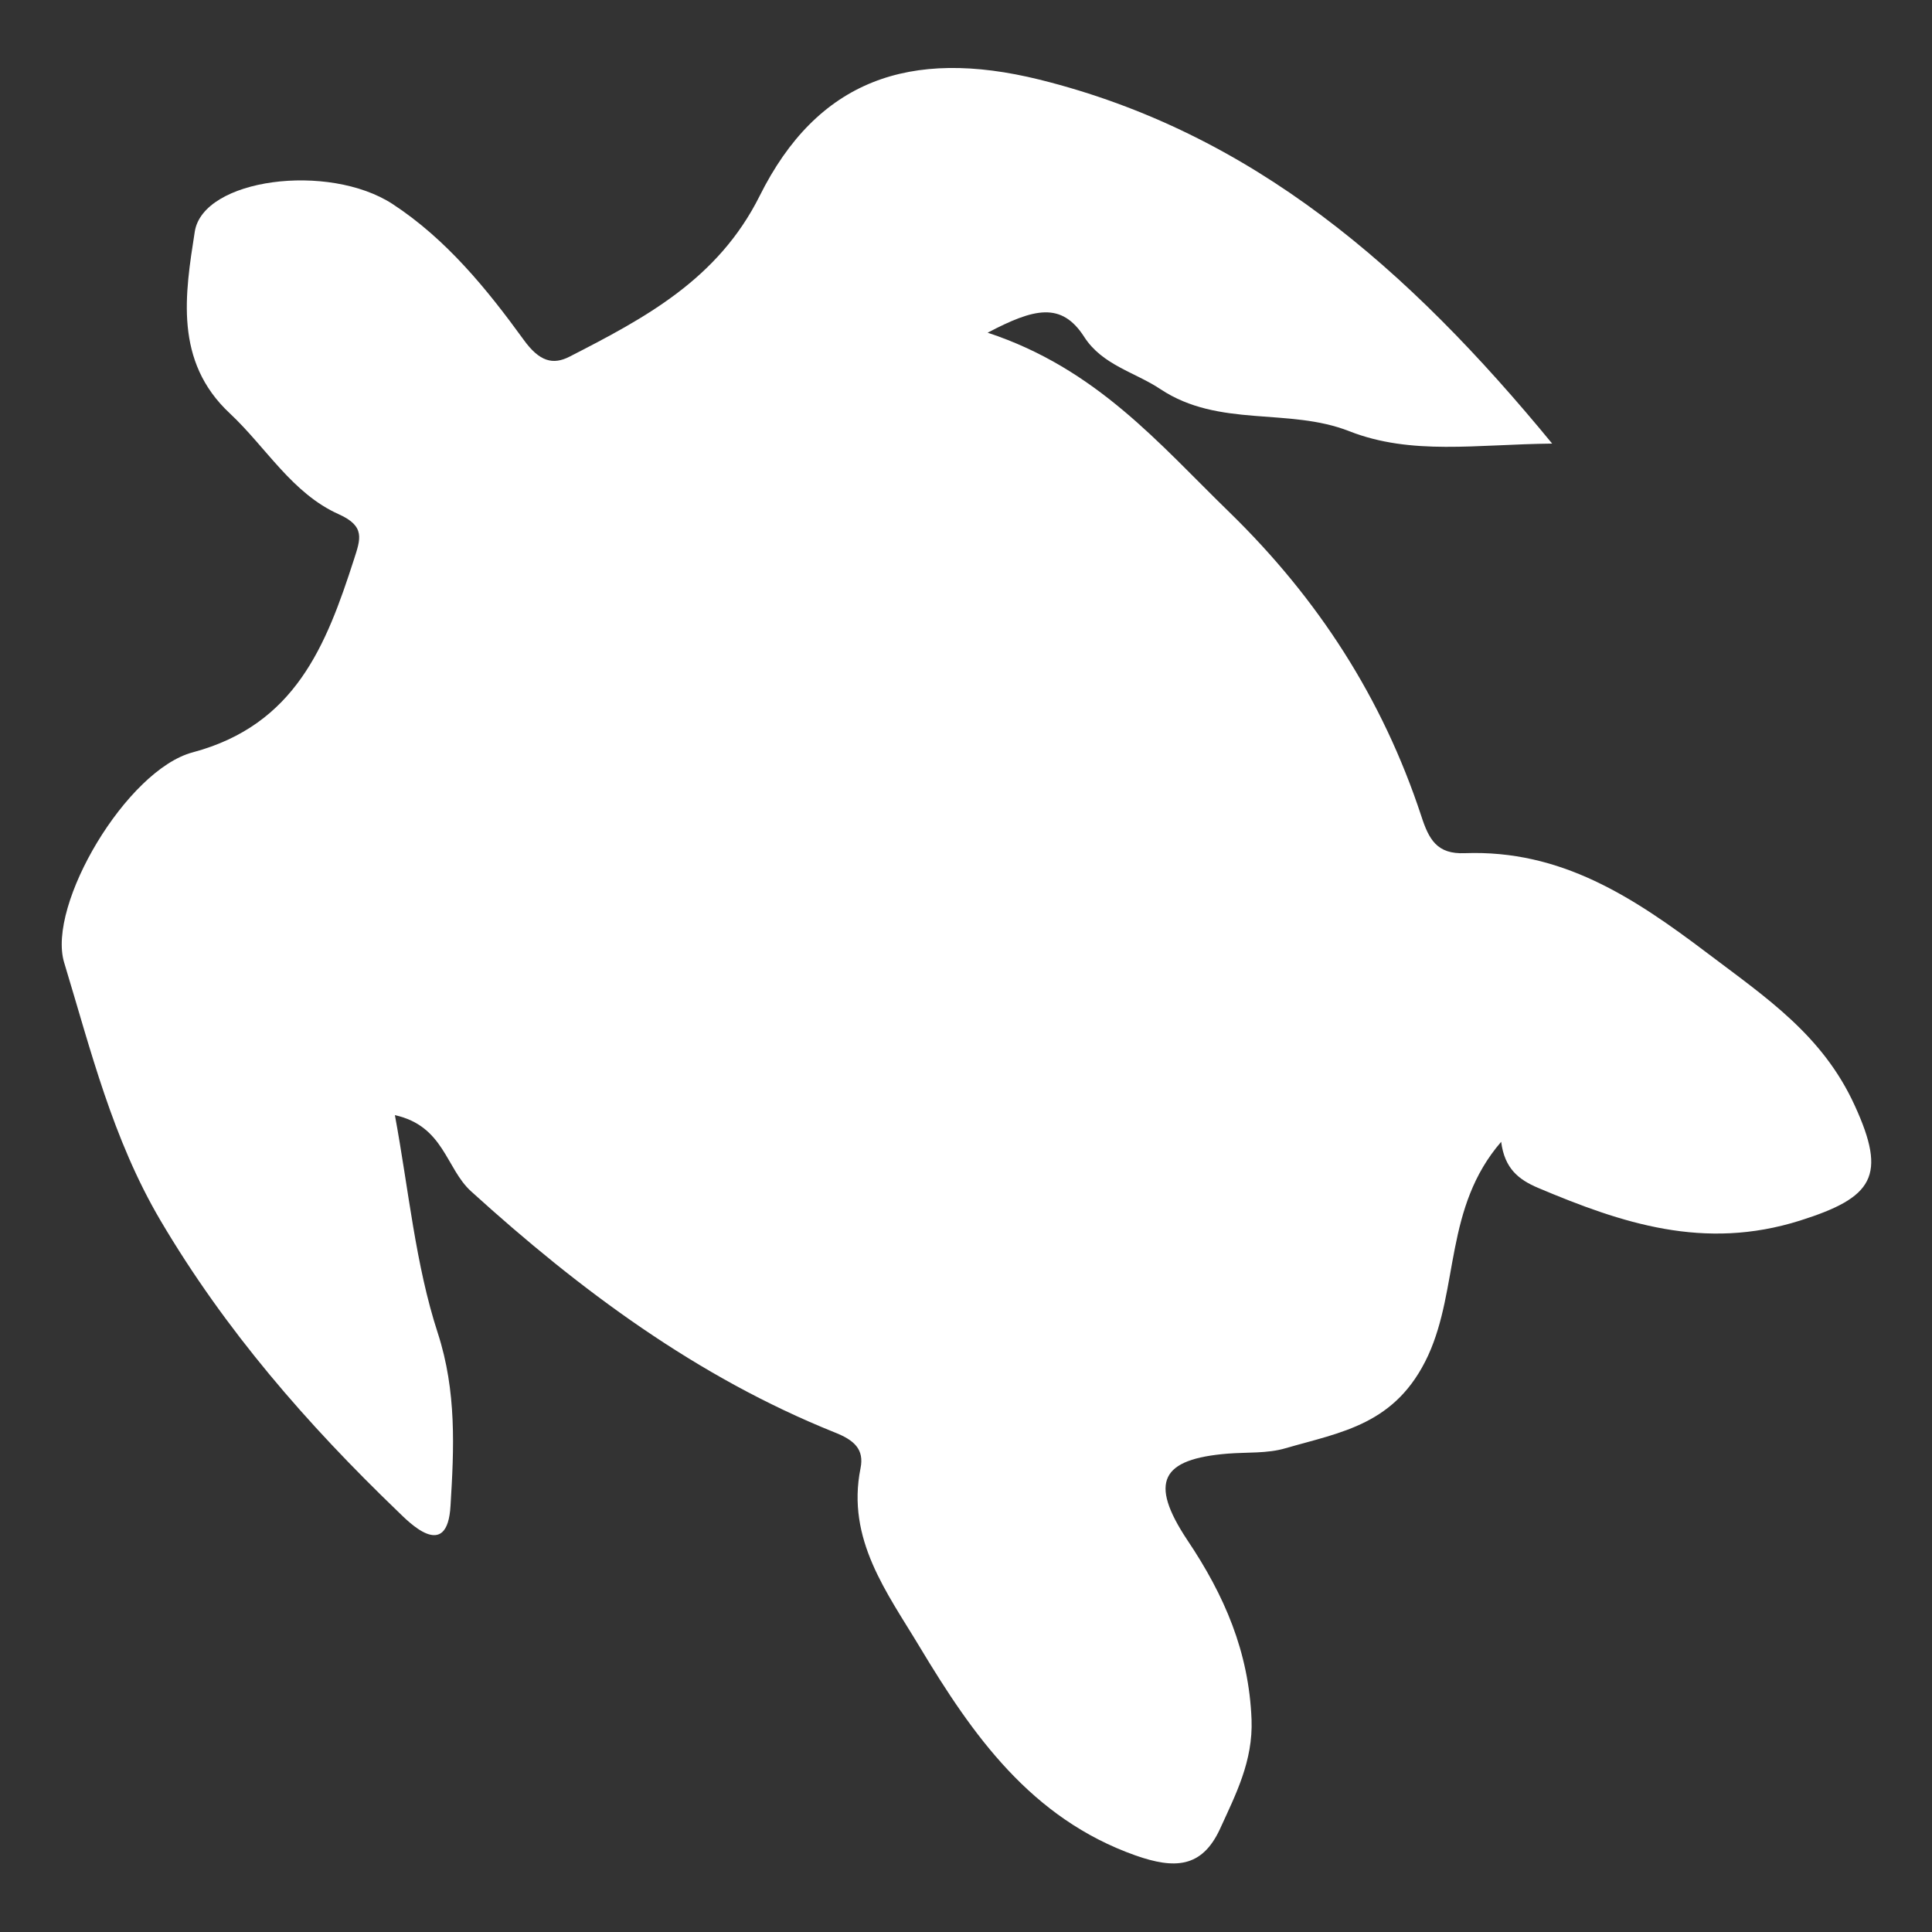 <?xml version="1.0" encoding="utf-8"?>
<!-- Generator: Adobe Illustrator 24.0.0, SVG Export Plug-In . SVG Version: 6.00 Build 0)  -->
<svg version="1.1" id="Layer_1" xmlns="http://www.w3.org/2000/svg" xmlns:xlink="http://www.w3.org/1999/xlink" x="0px" y="0px"
	 viewBox="0 0 500 500" style="enable-background:new 0 0 500 500;" xml:space="preserve">
<rect x="0" y="0" width="500" height="500" fill="#333333" stroke="none"/>
<path d="M401.7,114.8c-19.7,0.2-36.4,3.1-52.5-3.2c-15.7-6.2-33.7-0.8-48.9-10.9c-6.6-4.4-15-6.2-19.7-13.5c-5.9-9.2-13-7.4-25-1.1
	c28.2,9.3,44.4,28.8,62.5,46.4c23.1,22.5,39.7,48.3,49.7,78.6c2,6.2,4.1,10,11.3,9.7c24.9-0.9,43.5,11.3,62.8,25.9
	c15.2,11.5,29.8,21.2,38.1,39.4c8.4,18.3,4.8,23.8-14.2,29.8c-24.8,7.8-46,0.7-67.8-8.5c-4.9-2.1-8.6-4.9-9.5-11.9
	c-14.7,17-10.9,37.8-18.9,55.3c-8.3,17.9-22.4,19.8-36.9,24c-4.7,1.4-10,1-15,1.4c-17.1,1.4-20.5,7.2-10.4,22.4
	c9.6,14.3,15.9,28.9,16.6,46.4c0.4,10.8-4.1,19.4-8.2,28.4c-4.7,10.1-11.8,10.3-21.8,6.8c-27.1-9.6-42.2-31.2-55.9-54
	c-8.4-14-19-27.8-15.3-46.2c1-4.9-1.6-7.3-6.7-9.3c-35.6-14.3-65.9-36.8-94.1-62.4c-6.5-5.9-7-16.9-19.7-19.7
	c3.6,19.5,5.3,38.6,11.1,56.4c4.9,15.1,4.2,29.9,3.3,44.6c-0.8,14.9-11.1,4-13.6,1.6c-23.5-22.6-44.7-46.9-61.5-75.4
	c-12.4-21.1-18-44-24.9-66.7c-4.5-14.9,16.2-49.9,33.3-54.4c26.5-7.1,34.5-27.6,41.7-49.9c1.7-5.3,3-8.6-3.9-11.7
	c-12.1-5.4-18.8-17.3-28.2-26.1c-14.5-13.5-11.6-31-9.1-47c2.1-13.8,34.6-18,51.2-7.2c13.9,9.1,24.4,22,33.9,35.1
	c4.1,5.7,7.6,6.6,11.9,4.4c19.5-10,38.4-20,49.2-41.6c14.9-29.9,38.8-38.4,72.4-30.1C324.2,34.3,364.4,69.4,401.7,114.8z"
	  style="fill:white"/>
</svg>
